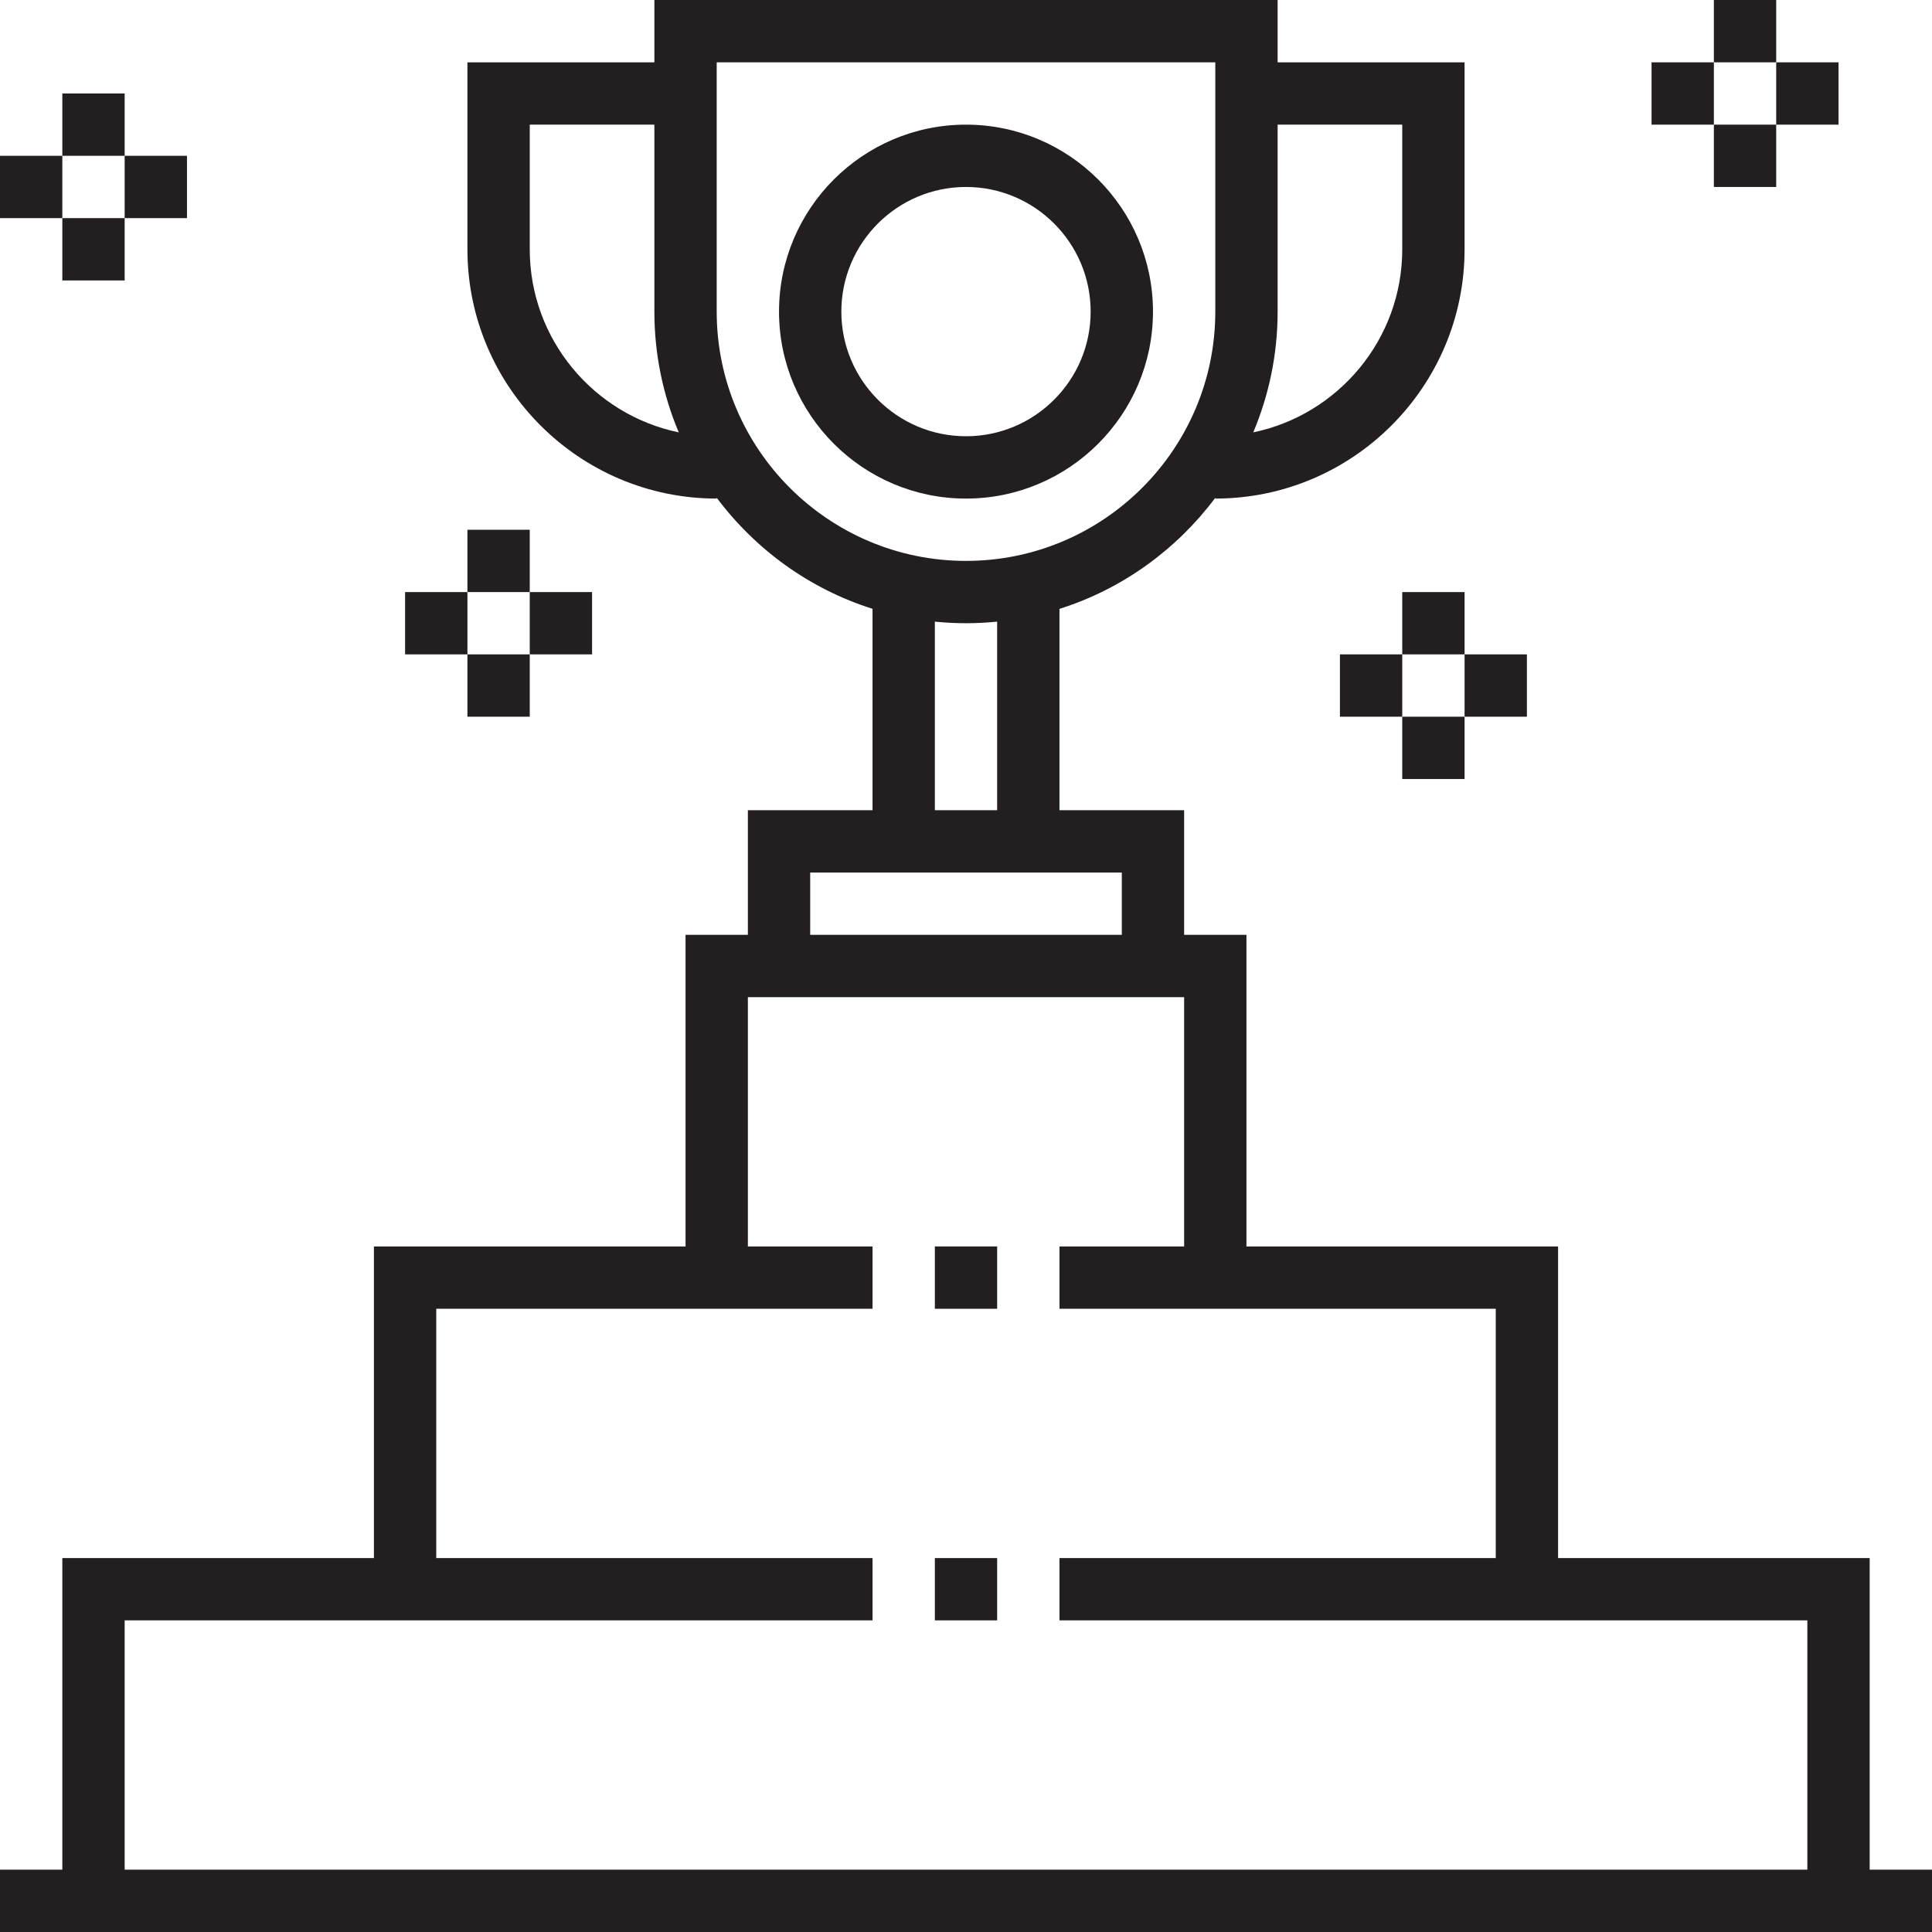 <?xml version="1.0" encoding="UTF-8"?>
<svg width="81px" height="81px" viewBox="0 0 81 81" version="1.1" xmlns="http://www.w3.org/2000/svg" xmlns:xlink="http://www.w3.org/1999/xlink">
    <!-- Generator: Sketch Beta 48 (47110) - http://www.bohemiancoding.com/sketch -->
    <title>icon_rates</title>
    <desc>Created with Sketch Beta.</desc>
    <defs></defs>
    <g id="outstuff" stroke="none" stroke-width="1" fill="none" fill-rule="evenodd" transform="translate(-573, -2734)">
        <g id="4" transform="translate(169, 2324)">
            <g id="rates" transform="translate(400, 405)">
                <g id="icon_rates" transform="translate(4, 5)">
                    <path d="M5.226,67.935 L36.581,67.935 L36.581,65.323 L18.29,65.323 L18.29,54.871 L36.581,54.871 L36.581,52.258 L31.355,52.258 L31.355,41.806 L49.645,41.806 L49.645,52.258 L44.419,52.258 L44.419,54.871 L62.71,54.871 L62.71,65.323 L44.419,65.323 L44.419,67.935 L75.774,67.935 L75.774,78.387 L5.226,78.387 L5.226,67.935 Z M33.968,39.194 L47.032,39.194 L47.032,36.581 L33.968,36.581 L33.968,39.194 Z M39.194,26.062 C39.623,26.106 40.058,26.129 40.5,26.129 C40.942,26.129 41.377,26.106 41.806,26.062 L41.806,33.968 L39.194,33.968 L39.194,26.062 Z M30.048,13.065 L30.048,2.613 L50.952,2.613 L50.952,13.065 C50.952,18.827 46.263,23.516 40.5,23.516 C34.737,23.516 30.048,18.827 30.048,13.065 Z M22.21,10.452 L22.21,5.226 L27.435,5.226 L27.435,13.065 C27.435,14.858 27.8,16.57 28.457,18.127 C24.896,17.39 22.21,14.229 22.21,10.452 Z M58.79,5.226 L58.79,10.452 C58.79,14.229 56.104,17.39 52.543,18.127 C53.2,16.57 53.565,14.858 53.565,13.065 L53.565,5.226 L58.79,5.226 Z M78.387,78.387 L78.387,65.323 L65.323,65.323 L65.323,52.258 L52.258,52.258 L52.258,39.194 L49.645,39.194 L49.645,33.968 L44.419,33.968 L44.419,25.527 C47.058,24.695 49.328,23.038 50.952,20.871 L50.952,20.903 C56.714,20.903 61.403,16.214 61.403,10.452 L61.403,2.613 L53.565,2.613 L53.565,0 L27.435,0 L27.435,2.613 L19.597,2.613 L19.597,10.452 C19.597,16.214 24.286,20.903 30.048,20.903 L30.048,20.869 C31.672,23.038 33.942,24.693 36.581,25.525 L36.581,33.968 L31.355,33.968 L31.355,39.194 L28.742,39.194 L28.742,52.258 L15.677,52.258 L15.677,65.323 L2.613,65.323 L2.613,78.387 L0,78.387 L0,81 L81,81 L81,78.387 L78.387,78.387 Z" id="Page-1" fill="#231F20"></path>
                    <polygon id="Clip-4" points="0 81 81 81 81 0 0 0"></polygon>
                    <polygon id="Fill-3" fill="#231F20" points="39.194 54.871 41.806 54.871 41.806 52.258 39.194 52.258"></polygon>
                    <polygon id="Fill-5" fill="#231F20" points="39.194 67.935 41.806 67.935 41.806 65.323 39.194 65.323"></polygon>
                    <path d="M35.274,13.065 C35.274,10.182 37.618,7.839 40.5,7.839 C43.382,7.839 45.726,10.182 45.726,13.065 C45.726,15.947 43.382,18.29 40.5,18.29 C37.618,18.29 35.274,15.947 35.274,13.065 M48.339,13.065 C48.339,8.741 44.823,5.226 40.5,5.226 C36.177,5.226 32.661,8.741 32.661,13.065 C32.661,17.388 36.177,20.903 40.5,20.903 C44.823,20.903 48.339,17.388 48.339,13.065" id="Fill-6" fill="#231F20"></path>
                    <polygon id="Fill-7" fill="#231F20" points="71.855 2.613 74.468 2.613 74.468 0 71.855 0"></polygon>
                    <polygon id="Fill-8" fill="#231F20" points="69.242 5.226 71.855 5.226 71.855 2.613 69.242 2.613"></polygon>
                    <polygon id="Fill-9" fill="#231F20" points="71.855 7.839 74.468 7.839 74.468 5.226 71.855 5.226"></polygon>
                    <polygon id="Fill-10" fill="#231F20" points="74.468 5.226 77.081 5.226 77.081 2.613 74.468 2.613"></polygon>
                    <polygon id="Fill-11" fill="#231F20" points="58.79 27.435 61.403 27.435 61.403 24.823 58.79 24.823"></polygon>
                    <polygon id="Fill-12" fill="#231F20" points="56.177 30.048 58.79 30.048 58.79 27.435 56.177 27.435"></polygon>
                    <polygon id="Fill-13" fill="#231F20" points="58.79 32.661 61.403 32.661 61.403 30.048 58.79 30.048"></polygon>
                    <polygon id="Fill-14" fill="#231F20" points="61.403 30.048 64.016 30.048 64.016 27.435 61.403 27.435"></polygon>
                    <polygon id="Fill-15" fill="#231F20" points="2.613 6.532 5.226 6.532 5.226 3.919 2.613 3.919"></polygon>
                    <polygon id="Fill-16" fill="#231F20" points="0 9.145 2.613 9.145 2.613 6.532 0 6.532"></polygon>
                    <polygon id="Fill-17" fill="#231F20" points="2.613 11.758 5.226 11.758 5.226 9.145 2.613 9.145"></polygon>
                    <polygon id="Fill-18" fill="#231F20" points="5.226 9.145 7.839 9.145 7.839 6.532 5.226 6.532"></polygon>
                    <polygon id="Fill-19" fill="#231F20" points="19.597 24.823 22.21 24.823 22.21 22.21 19.597 22.21"></polygon>
                    <polygon id="Fill-20" fill="#231F20" points="16.984 27.435 19.597 27.435 19.597 24.823 16.984 24.823"></polygon>
                    <polygon id="Fill-21" fill="#231F20" points="19.597 30.048 22.21 30.048 22.21 27.435 19.597 27.435"></polygon>
                    <polygon id="Fill-22" fill="#231F20" points="22.21 27.435 24.823 27.435 24.823 24.823 22.21 24.823"></polygon>
                </g>
            </g>
        </g>
    </g>
</svg>